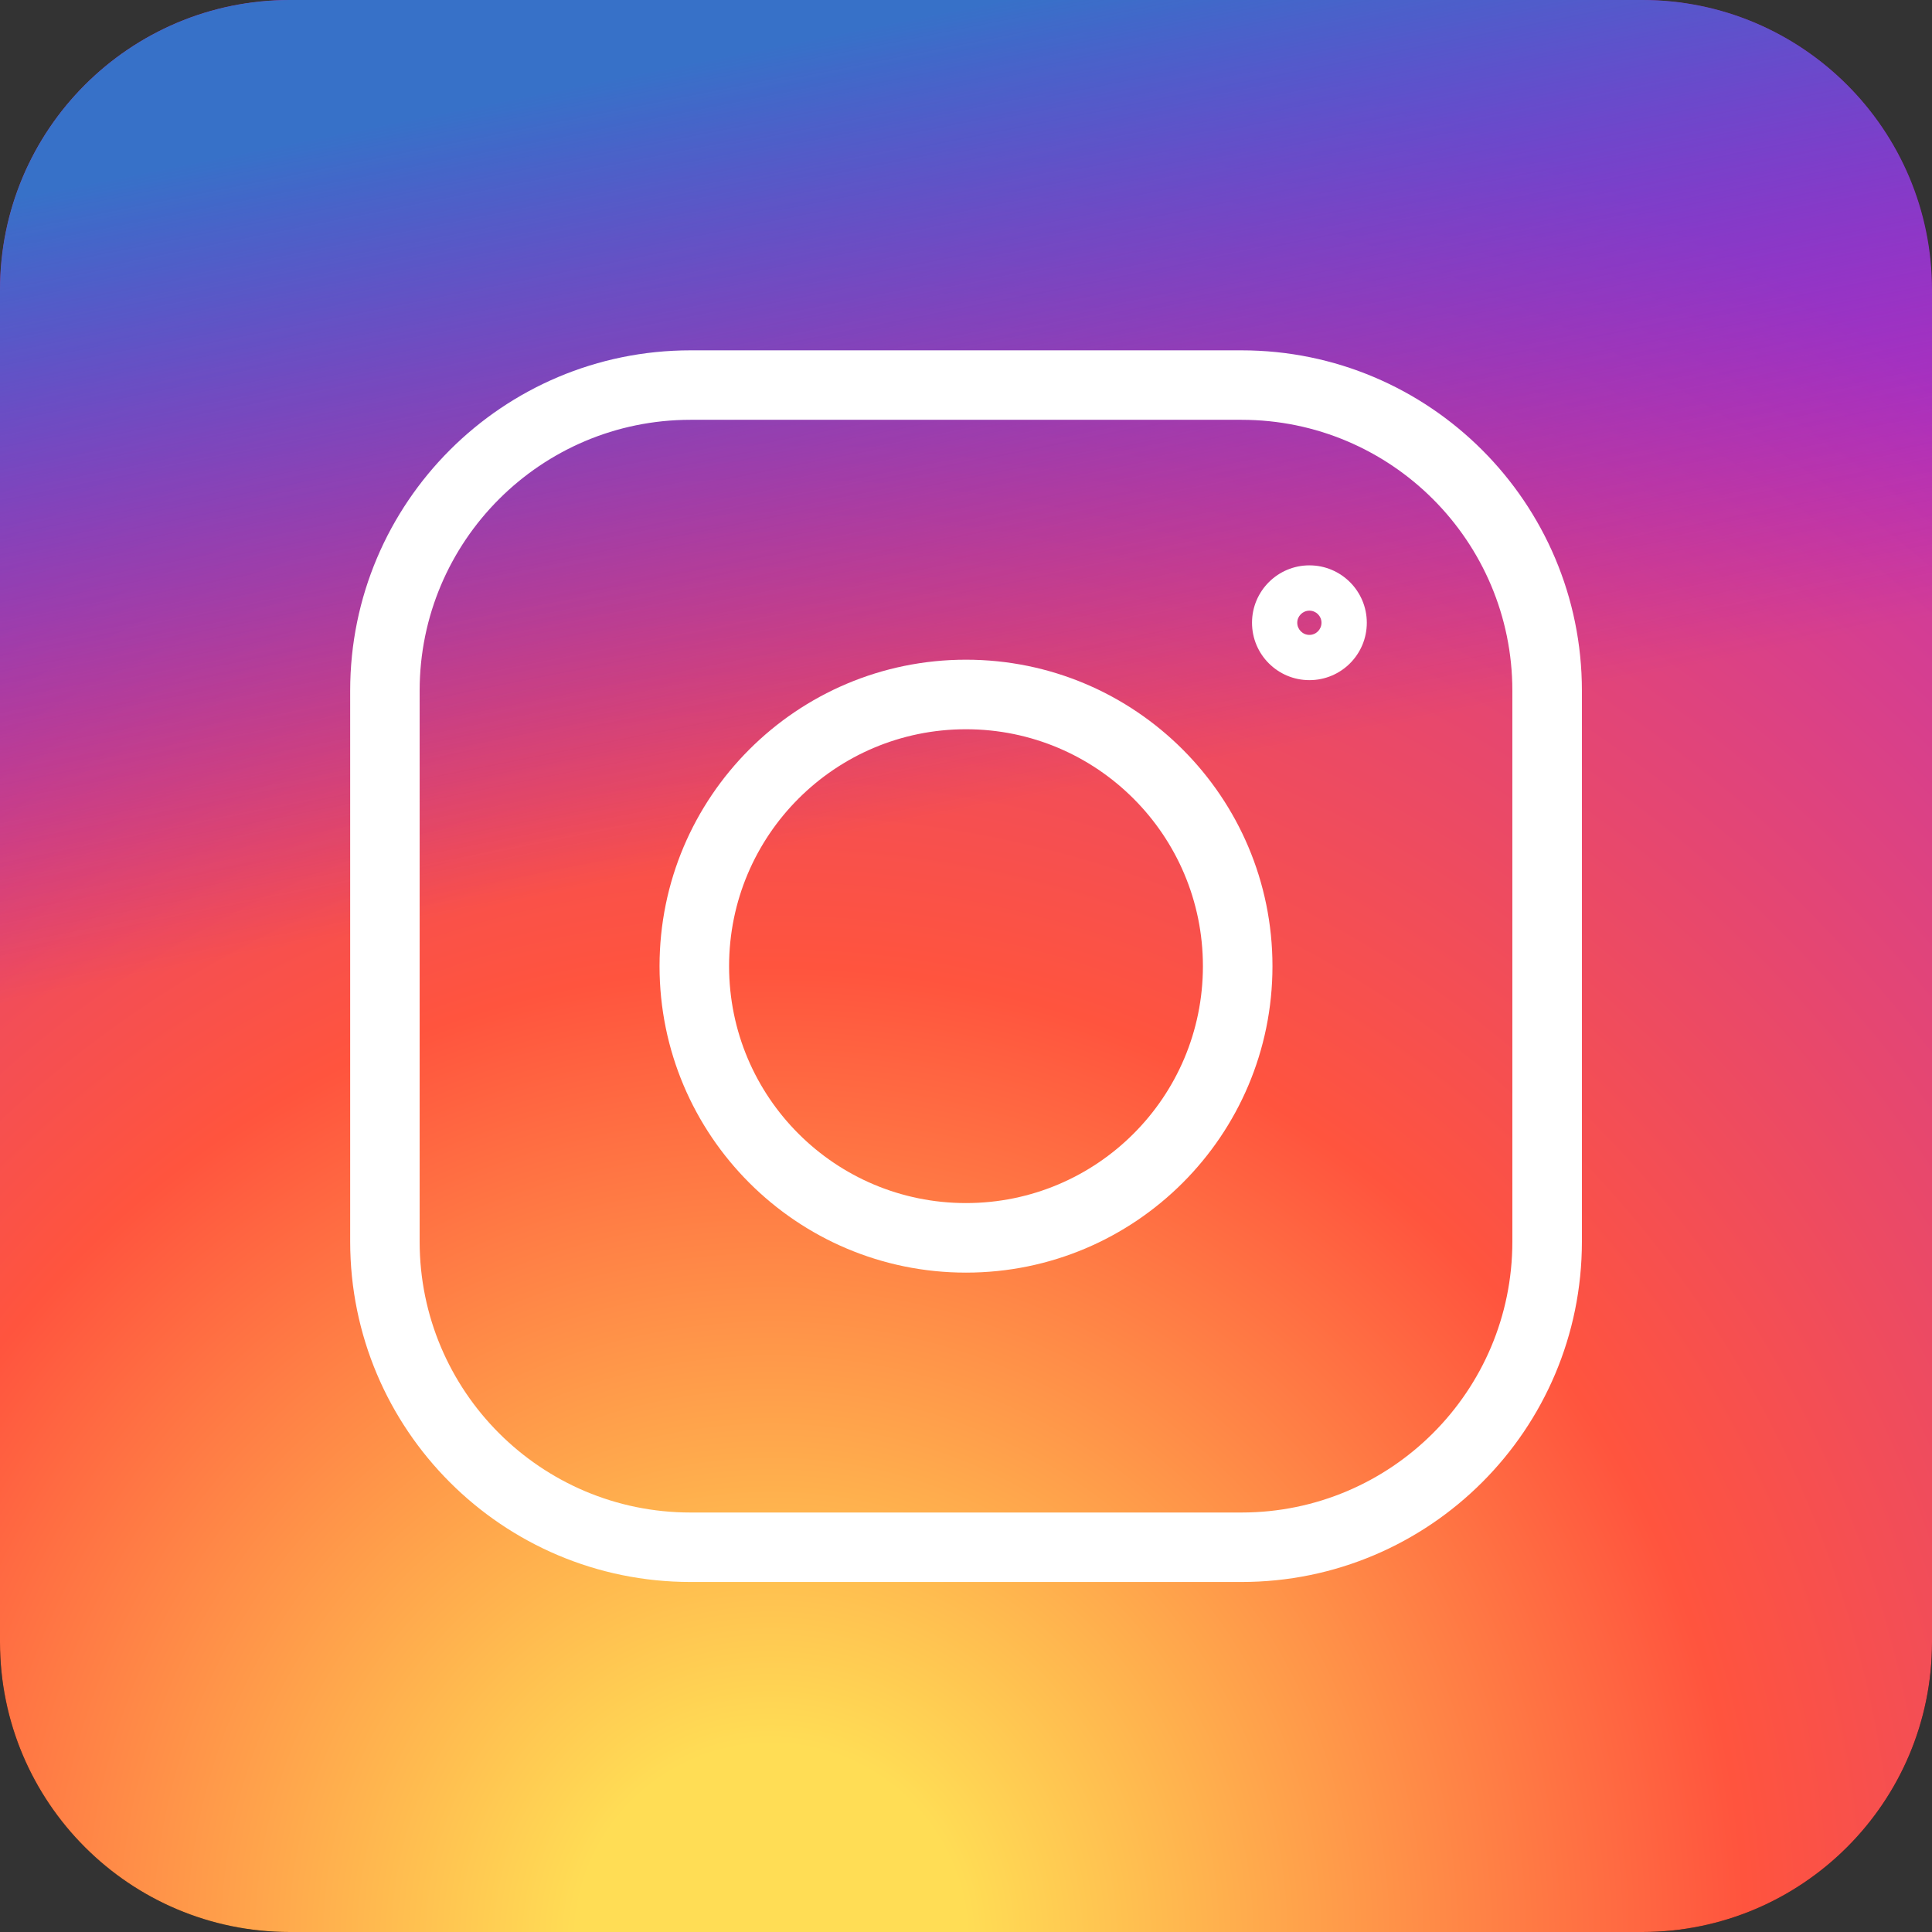 <svg width="24" height="24" viewBox="0 0 24 24" fill="none" xmlns="http://www.w3.org/2000/svg">
<rect x="0" y="0" width="24" height="24" fill="#333333" stroke="none"/>
<path d="M20.4 0H3.6C1.612 0 0 1.612 0 3.6V20.4C0 22.388 1.612 24 3.6 24H20.4C22.388 24 24 22.388 24 20.4V3.6C24 1.612 22.388 0 20.4 0Z" fill="black"/>
<path d="M20.4 0H3.6C1.612 0 0 1.612 0 3.6V20.4C0 22.388 1.612 24 3.6 24H20.4C22.388 24 24 22.388 24 20.4V3.6C24 1.612 22.388 0 20.4 0Z" fill="url(#paint0_radial_21_150)"/>
<path d="M20.4 0H3.6C1.612 0 0 1.612 0 3.6V20.4C0 22.388 1.612 24 3.6 24H20.4C22.388 24 24 22.388 24 20.4V3.6C24 1.612 22.388 0 20.4 0Z" fill="url(#paint1_linear_21_150)"/>
<path fill-rule="evenodd" clip-rule="evenodd" d="M8.578 5.215C6.72 5.215 5.213 6.722 5.213 8.58V15.424C5.213 17.282 6.72 18.789 8.578 18.789H15.422C17.28 18.789 18.787 17.282 18.787 15.424V8.58C18.787 6.722 17.28 5.215 15.422 5.215H8.578ZM4.35 8.58C4.35 6.245 6.243 4.352 8.578 4.352H15.422C17.757 4.352 19.651 6.245 19.651 8.58V15.424C19.651 17.759 17.757 19.652 15.422 19.652H8.578C6.243 19.652 4.35 17.759 4.35 15.424V8.58Z" fill="white"/>
<path fill-rule="evenodd" clip-rule="evenodd" d="M12 9.059C10.374 9.059 9.057 10.377 9.057 12.002C9.057 13.628 10.374 14.945 12 14.945C13.626 14.945 14.943 13.628 14.943 12.002C14.943 10.377 13.626 9.059 12 9.059ZM8.193 12.002C8.193 9.9 9.898 8.195 12 8.195C14.102 8.195 15.807 9.9 15.807 12.002C15.807 14.104 14.102 15.809 12 15.809C9.898 15.809 8.193 14.104 8.193 12.002Z" fill="white"/>
<path fill-rule="evenodd" clip-rule="evenodd" d="M16.266 7.887C16.349 7.887 16.416 7.819 16.416 7.736C16.416 7.653 16.349 7.586 16.266 7.586C16.183 7.586 16.115 7.653 16.115 7.736C16.115 7.819 16.183 7.887 16.266 7.887ZM15.553 7.736C15.553 7.343 15.872 7.023 16.266 7.023C16.66 7.023 16.979 7.343 16.979 7.736C16.979 8.13 16.66 8.449 16.266 8.449C15.872 8.449 15.553 8.13 15.553 7.736Z" fill="white"/>
<defs>
<radialGradient id="paint0_radial_21_150" cx="0" cy="0" r="1" gradientUnits="userSpaceOnUse" gradientTransform="translate(9.6 24) scale(24)">
<stop offset="0.1" stop-color="#FFDD55"/>
<stop offset="0.5" stop-color="#FF543E"/>
<stop offset="1" stop-color="#C837AB"/>
</radialGradient>
<linearGradient id="paint1_linear_21_150" x1="0" y1="0" x2="4.8" y2="24" gradientUnits="userSpaceOnUse">
<stop offset="0.1" stop-color="#3771C8"/>
<stop offset="0.5" stop-color="#6600FF" stop-opacity="0"/>
</linearGradient>
</defs>
</svg>

